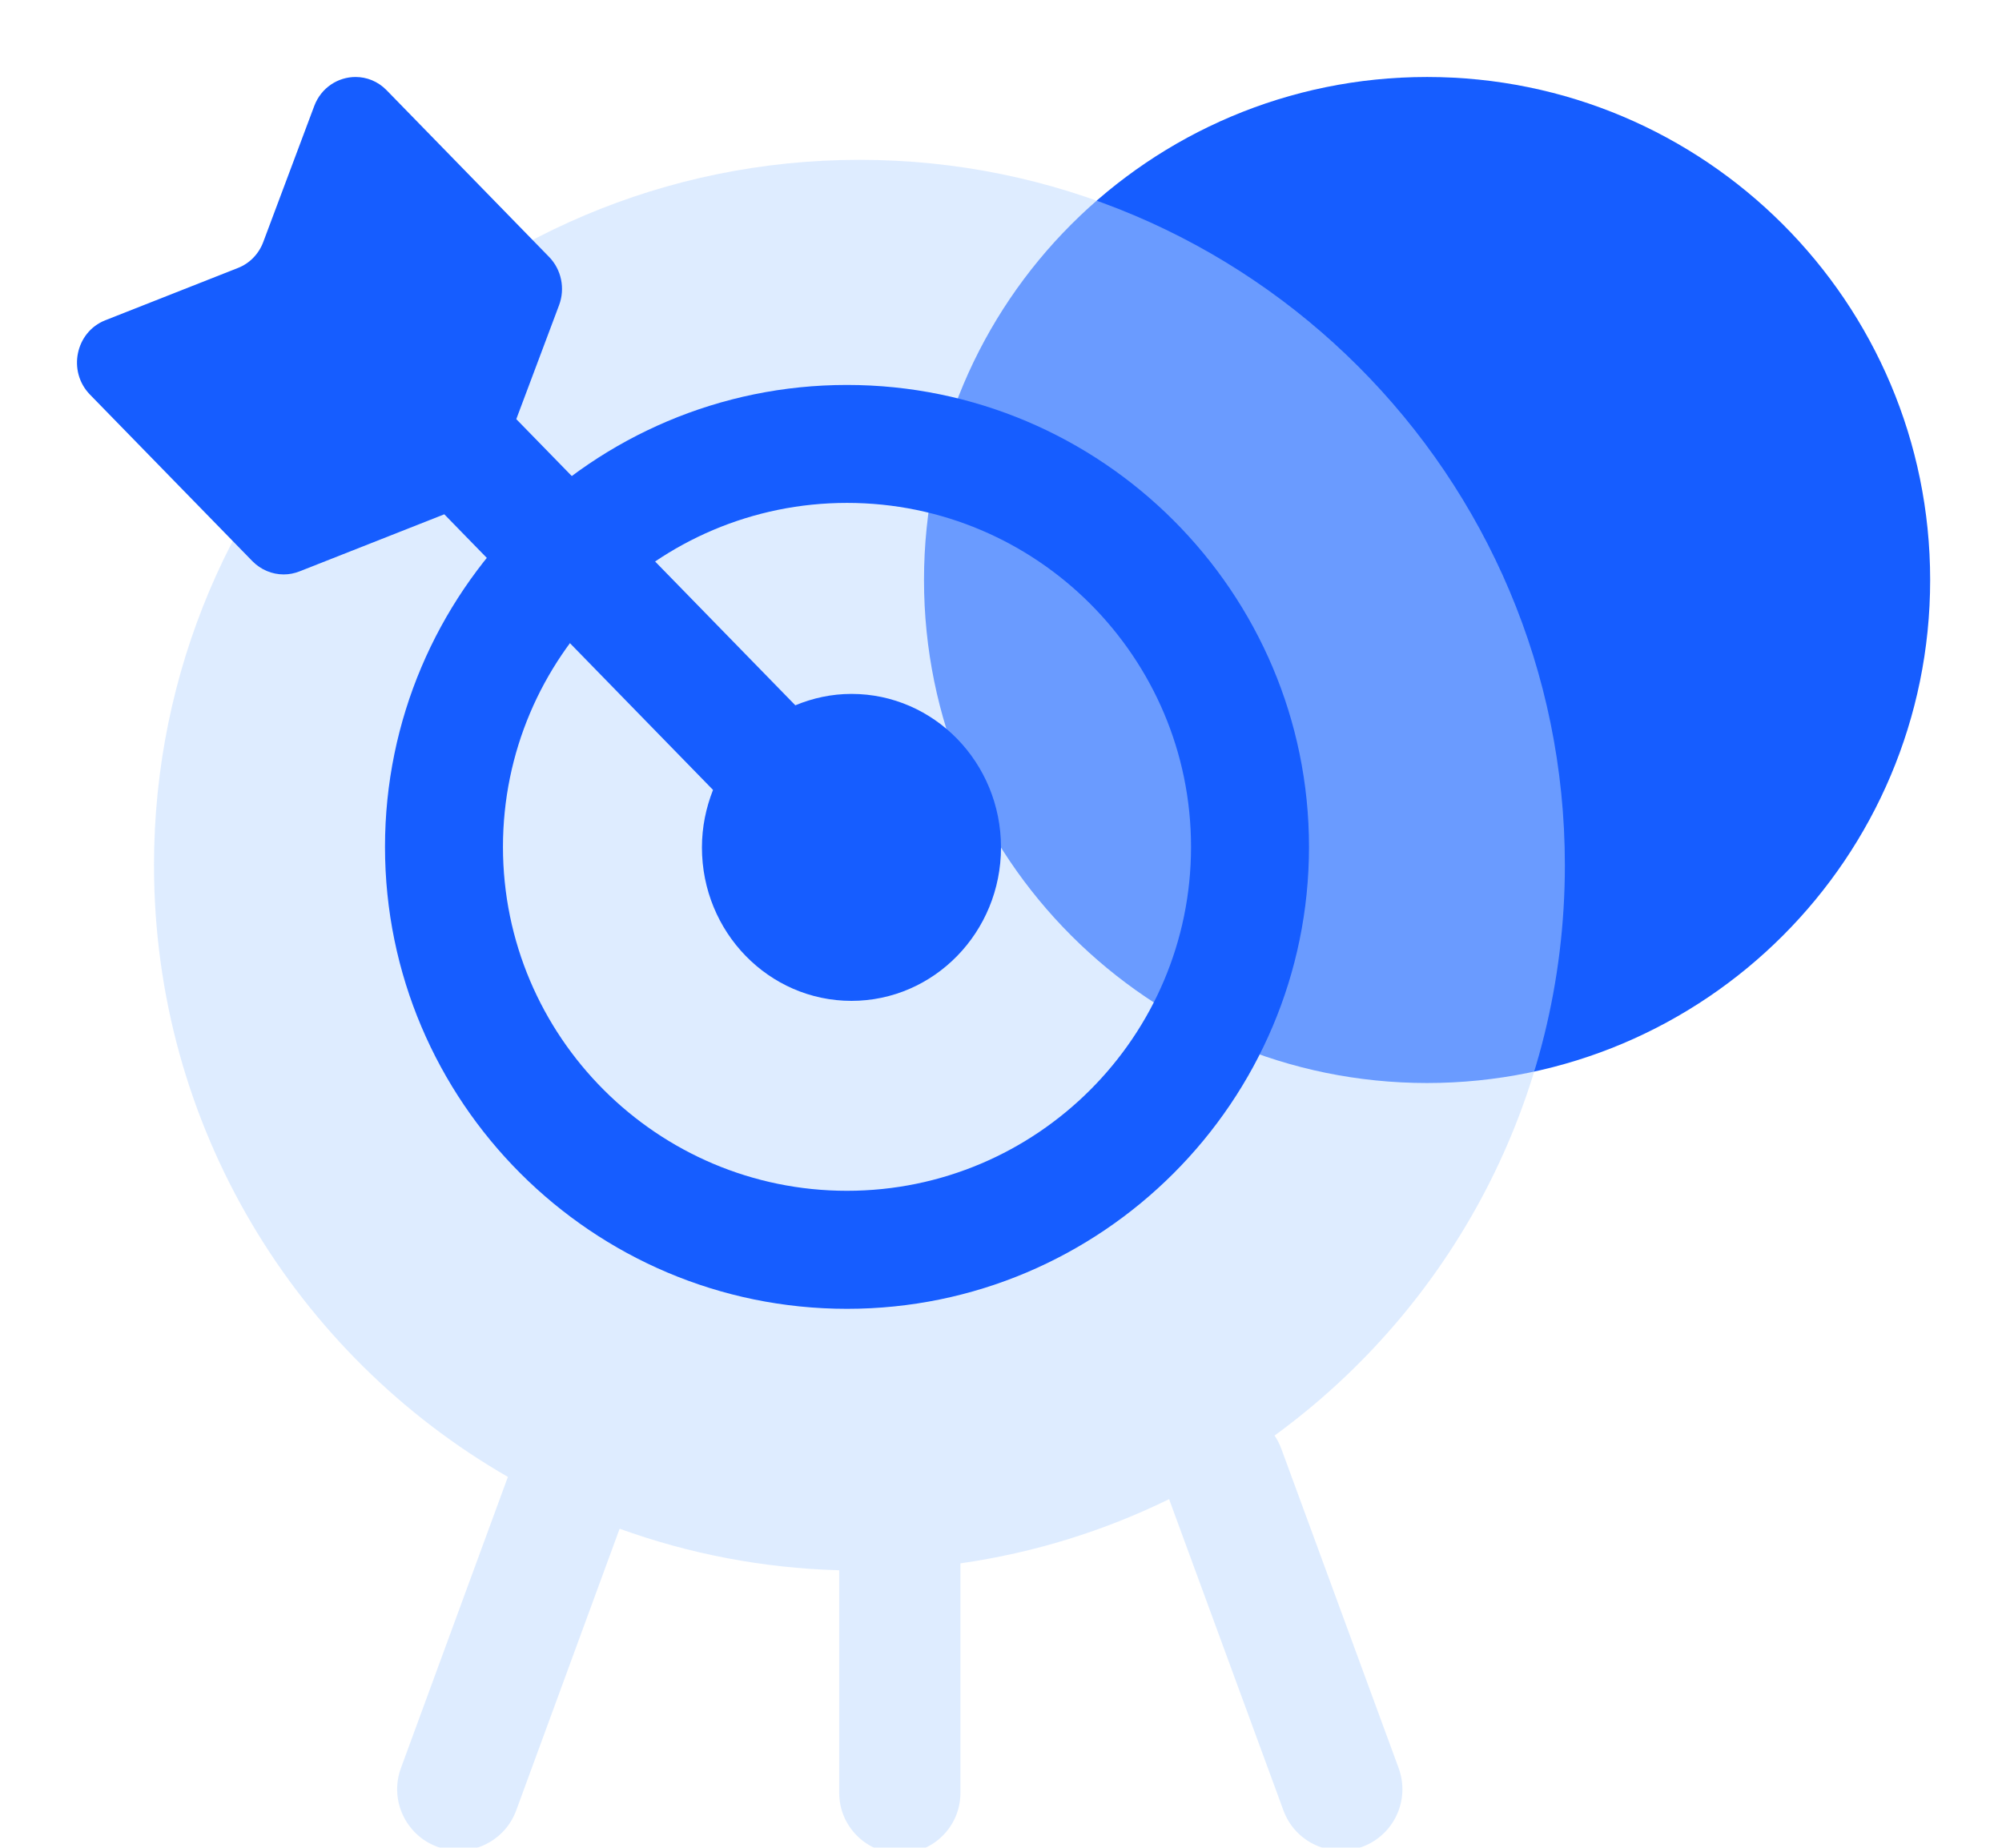 <svg width="26" height="24" viewBox="0 0 26 24" fill="none" xmlns="http://www.w3.org/2000/svg">
<g clip-path="url(#clip0_37_5689)">
<path d="M18.533 14.067C22.142 14.067 25.067 11.142 25.067 7.533C25.067 3.925 22.142 1 18.533 1C14.925 1 12 3.925 12 7.533C12 11.142 14.925 14.067 18.533 14.067Z" fill="#165DFF"/>
<g filter="url(#filter0_b_37_5689)">
<path fill-rule="evenodd" clip-rule="evenodd" d="M12.473 20.306C13.432 20.169 14.344 19.883 15.183 19.472L16.668 23.515C16.819 23.928 17.277 24.14 17.691 23.988C18.104 23.836 18.316 23.378 18.164 22.965L16.641 18.819C16.618 18.756 16.588 18.699 16.553 18.646C18.838 16.98 20.323 14.282 20.323 11.238C20.323 6.178 16.222 2.076 11.162 2.076C6.102 2.076 2 6.178 2 11.238C2 14.635 3.849 17.601 6.596 19.183L5.207 22.965C5.055 23.378 5.267 23.836 5.681 23.988C6.094 24.14 6.552 23.928 6.704 23.515L8.047 19.856C8.941 20.18 9.9 20.368 10.899 20.396V23.288C10.899 23.722 11.252 24.074 11.686 24.074C12.121 24.074 12.473 23.722 12.473 23.288V20.306Z" fill="#BEDAFF" fill-opacity="0.5"/>
</g>
<path d="M11 17C7.691 17 5 14.309 5 11C5 7.691 7.691 5 11 5C14.309 5 17 7.691 17 11C17 14.308 14.309 17 11 17ZM11 6.532C8.536 6.532 6.532 8.536 6.532 11C6.532 13.463 8.536 15.467 11 15.467C13.464 15.467 15.468 13.463 15.468 11C15.468 8.536 13.464 6.532 11 6.532Z" fill="#165DFF"/>
<path d="M1.367 4.16L3.089 3.481C3.241 3.422 3.361 3.299 3.419 3.143L4.081 1.377C4.172 1.135 4.393 1 4.618 1C4.761 1 4.907 1.055 5.021 1.172L7.131 3.337C7.291 3.501 7.342 3.747 7.261 3.963L6.705 5.444L10.329 9.161C10.555 9.067 10.8 9.013 11.058 9.013C12.131 9.013 13 9.906 13 11.007C13 12.108 12.13 13 11.058 13C9.985 13 9.116 12.108 9.116 11.007C9.116 10.742 9.169 10.491 9.26 10.26L5.77 6.68L3.889 7.422C3.822 7.448 3.753 7.461 3.684 7.461C3.534 7.461 3.388 7.401 3.278 7.289L1.168 5.125C0.875 4.824 0.98 4.313 1.367 4.16Z" fill="#165DFF"/>
</g>
<defs>
<filter id="filter0_b_37_5689" x="0" y="0.076" width="22.323" height="25.998" filterUnits="userSpaceOnUse" color-interpolation-filters="sRGB">
<feFlood flood-opacity="0" result="BackgroundImageFix"/>
<feGaussianBlur in="BackgroundImage" stdDeviation="1"/>
<feComposite in2="SourceAlpha" operator="in" result="effect1_backgroundBlur_37_5689"/>
<feBlend mode="normal" in="SourceGraphic" in2="effect1_backgroundBlur_37_5689" result="shape"/>
</filter>
<clipPath id="clip0_37_5689">
<rect width="26" height="24" fill="white"/>
</clipPath>
</defs>
</svg>
